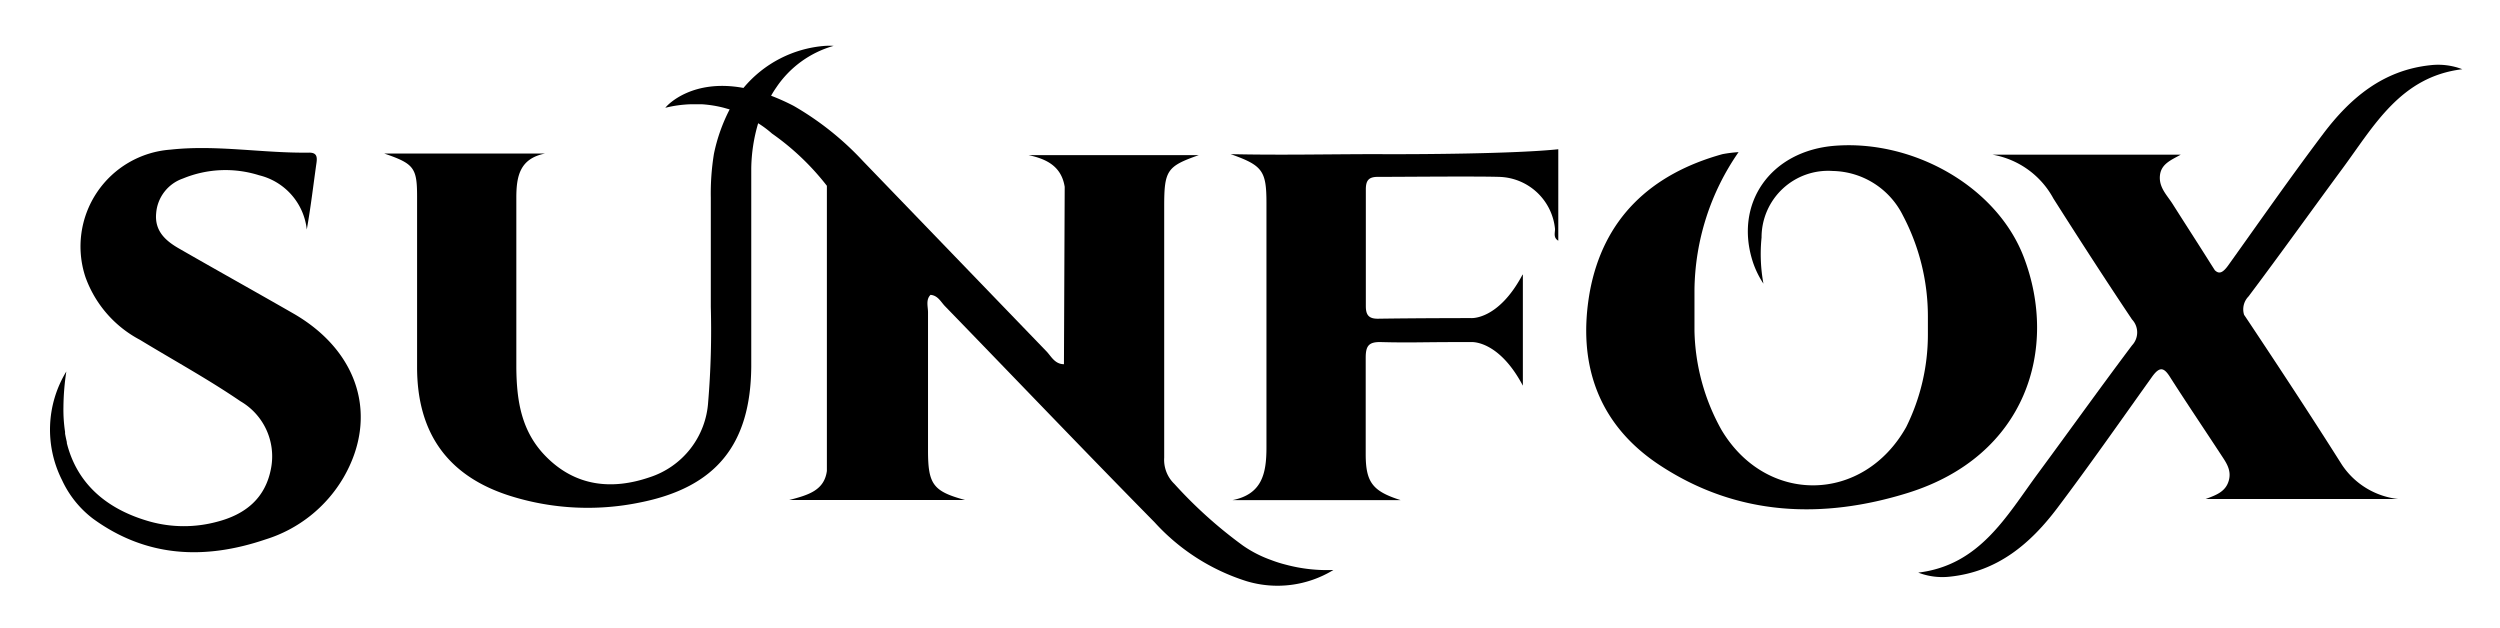 <svg id="Layer_1" data-name="Layer 1" xmlns="http://www.w3.org/2000/svg" viewBox="0 0 199 50"><title>sunfox_logo_black</title><path d="M186.42,37C184,33.17,181.5,29.37,179,25.61l-.37-.55a1.46,1.46,0,0,1,.35-1.46c2.54-3.38,5-6.82,7.5-10.21S191.1,6.1,196,5.51a5.37,5.37,0,0,0-2.54-.32c-3.78.4-6.39,2.62-8.54,5.47-2.57,3.41-5,6.89-7.5,10.39-.48.69-.78.79-1.12.46l-.37-.58c-1-1.59-2-3.13-3-4.71-.44-.69-1.09-1.3-1-2.24s.9-1.24,1.66-1.67h-15a6.84,6.84,0,0,1,4.86,3.49c2.05,3.23,4.13,6.45,6.26,9.63a1.5,1.5,0,0,1,0,2.06c-2.54,3.38-5,6.82-7.5,10.21s-4.62,7.29-9.52,7.88a5.37,5.37,0,0,0,2.54.32c3.78-.4,6.39-2.62,8.54-5.47,2.57-3.41,5-6.89,7.5-10.39.66-.94,1-.79,1.52.06,1.28,2,2.63,4,3.94,6,.42.65.93,1.28.68,2.16s-1,1.15-1.84,1.46h15.32A6.2,6.2,0,0,1,186.42,37Z"/><path d="M161.09,20.46c-2.15-5.61-8.77-9.33-15-8.86-5.18.39-8.09,4.62-6.55,9.29a7.33,7.33,0,0,0,.83,1.69h0a13,13,0,0,1-.15-3.67h0v0a5.3,5.3,0,0,1,5.67-5.3,6.37,6.37,0,0,1,5.57,3.52,17.24,17.24,0,0,1,2,8.05v1.46h0A16.58,16.58,0,0,1,151.73,34c-3.42,6.08-11.14,6.2-14.7.22a16.84,16.84,0,0,1-2.15-7.88q0-1.61,0-3.23h0a19.58,19.58,0,0,1,3.51-11,10.27,10.27,0,0,0-1.28.16c-5.7,1.58-9.5,5.12-10.57,11-1,5.71.67,10.58,5.67,13.82,6.14,4,12.88,4.25,19.64,2.15C161.3,36.3,163.88,27.74,161.09,20.46Z"/><path d="M121.2,21.85c-1.93,3.65-4.1,3.47-4.1,3.47h0c-.19,0-4.13,0-7.43.05-.7,0-.95-.28-.95-1q0-4.64,0-9.29c0-.69.21-1,.93-1,1.82,0,7.87-.06,9.69,0a4.59,4.59,0,0,1,4.44,4.15c0,.31-.15.69.26.93V11.88c-3.41.36-11.05.41-14.47.39-3.85,0-7.55.09-11.61,0,2.55.9,2.85,1.33,2.85,3.9,0,6.49,0,13,0,19.45,0,2.09-.36,3.72-2.7,4.19h13.38c-2.2-.7-2.77-1.39-2.78-3.6,0-2.6,0-5.12,0-7.72,0-.94.22-1.29,1.23-1.26,2.29.06,3.24,0,6,0h1.18s2.17-.18,4.1,3.47c0,0,0,0,0-.06s0-.29,0-.43h0c0-2.79,0-5.58,0-8.36C121.2,21.89,121.2,21.87,121.2,21.85Z"/><path d="M102.36,44.95a10.24,10.24,0,0,1-1.2-.38,9.47,9.47,0,0,1-2.22-1.14h0a35.64,35.64,0,0,1-5.46-4.91,2.66,2.66,0,0,1-.81-2.09c0-6.68,0-13.36,0-20,0-2.87.22-3.19,2.75-4.08H81.88c1.45.31,2.61.9,2.87,2.52l-.06,14.12h0c-.71,0-1-.6-1.37-1Q76,20.4,68.7,12.83a23.63,23.63,0,0,0-5.52-4.4h0l0,0a17.15,17.15,0,0,0-1.8-.81q.19-.34.42-.67a8.18,8.18,0,0,1,4.56-3.3,5.8,5.8,0,0,0-.68,0A9.37,9.37,0,0,0,59.18,7c-4-.74-6,1.28-6.22,1.58l0,0a9.65,9.65,0,0,1,2-.28h.92a9.35,9.35,0,0,1,1.74.28l.46.13a13.65,13.65,0,0,0-1.25,3.53h0a19.6,19.6,0,0,0-.25,3.49c0,2.9,0,5.8,0,8.7A68.82,68.82,0,0,1,56.37,32,6.75,6.75,0,0,1,51.68,38c-2.94,1-5.83.74-8.19-1.63-2-2-2.36-4.47-2.39-7.06,0-4.52,0-9,0-13.57,0-1.74.29-3.12,2.29-3.52H30.58c2.38.81,2.62,1.14,2.62,3.44q0,6.78,0,13.57c0,5.24,2.44,8.67,7.4,10.24A20.56,20.56,0,0,0,50.93,40c6.06-1.2,8.82-4.61,8.87-10.81,0-4.77,0-9.54,0-14.3,0-.49,0-1,0-1.48h0a13.26,13.26,0,0,1,.55-3.6,8.14,8.14,0,0,1,1.1.82h0a20.21,20.21,0,0,1,4.37,4.16q0,11.35,0,22.7h0c-.21,1.53-1.44,1.91-3,2.31h14c-2.54-.69-2.95-1.24-2.95-3.94,0-3.68,0-7.36,0-11,0-.46-.19-1,.2-1.39.58.05.81.54,1.13.88,5.57,5.74,11.1,11.53,16.71,17.23a16.65,16.65,0,0,0,7.31,4.68,8.53,8.53,0,0,0,6.92-.89A12.68,12.68,0,0,1,102.36,44.95Z"/><path d="M23.43,25c-3.06-1.76-6.14-3.47-9.2-5.23-1.06-.61-1.93-1.39-1.8-2.79a3.18,3.18,0,0,1,2.13-2.77,8.88,8.88,0,0,1,6.06-.26,5,5,0,0,1,3.8,4.32c.32-1.79.52-3.54.77-5.29.08-.54,0-.84-.61-.83-3.68.05-7.34-.64-11-.24A7.73,7.73,0,0,0,6.8,22.05a9.12,9.12,0,0,0,4.34,5c2.68,1.63,5.44,3.14,8,4.89a5.07,5.07,0,0,1,2.44,5.31c-.44,2.42-2.06,3.71-4.33,4.29a10.14,10.14,0,0,1-5.23,0c-3.65-1-5.92-3.15-6.7-6.27v-.08c-.05-.22-.1-.44-.14-.67h0l0-.14a11.72,11.72,0,0,1-.13-2,19.75,19.75,0,0,1,.23-2.81h0a8.9,8.9,0,0,0-.34,8.65,8.12,8.12,0,0,0,2.48,3.08c4.26,3.09,8.9,3.27,13.71,1.64A10.94,10.94,0,0,0,27.35,38C30.14,33.17,28.57,28,23.43,25Z"/></svg>